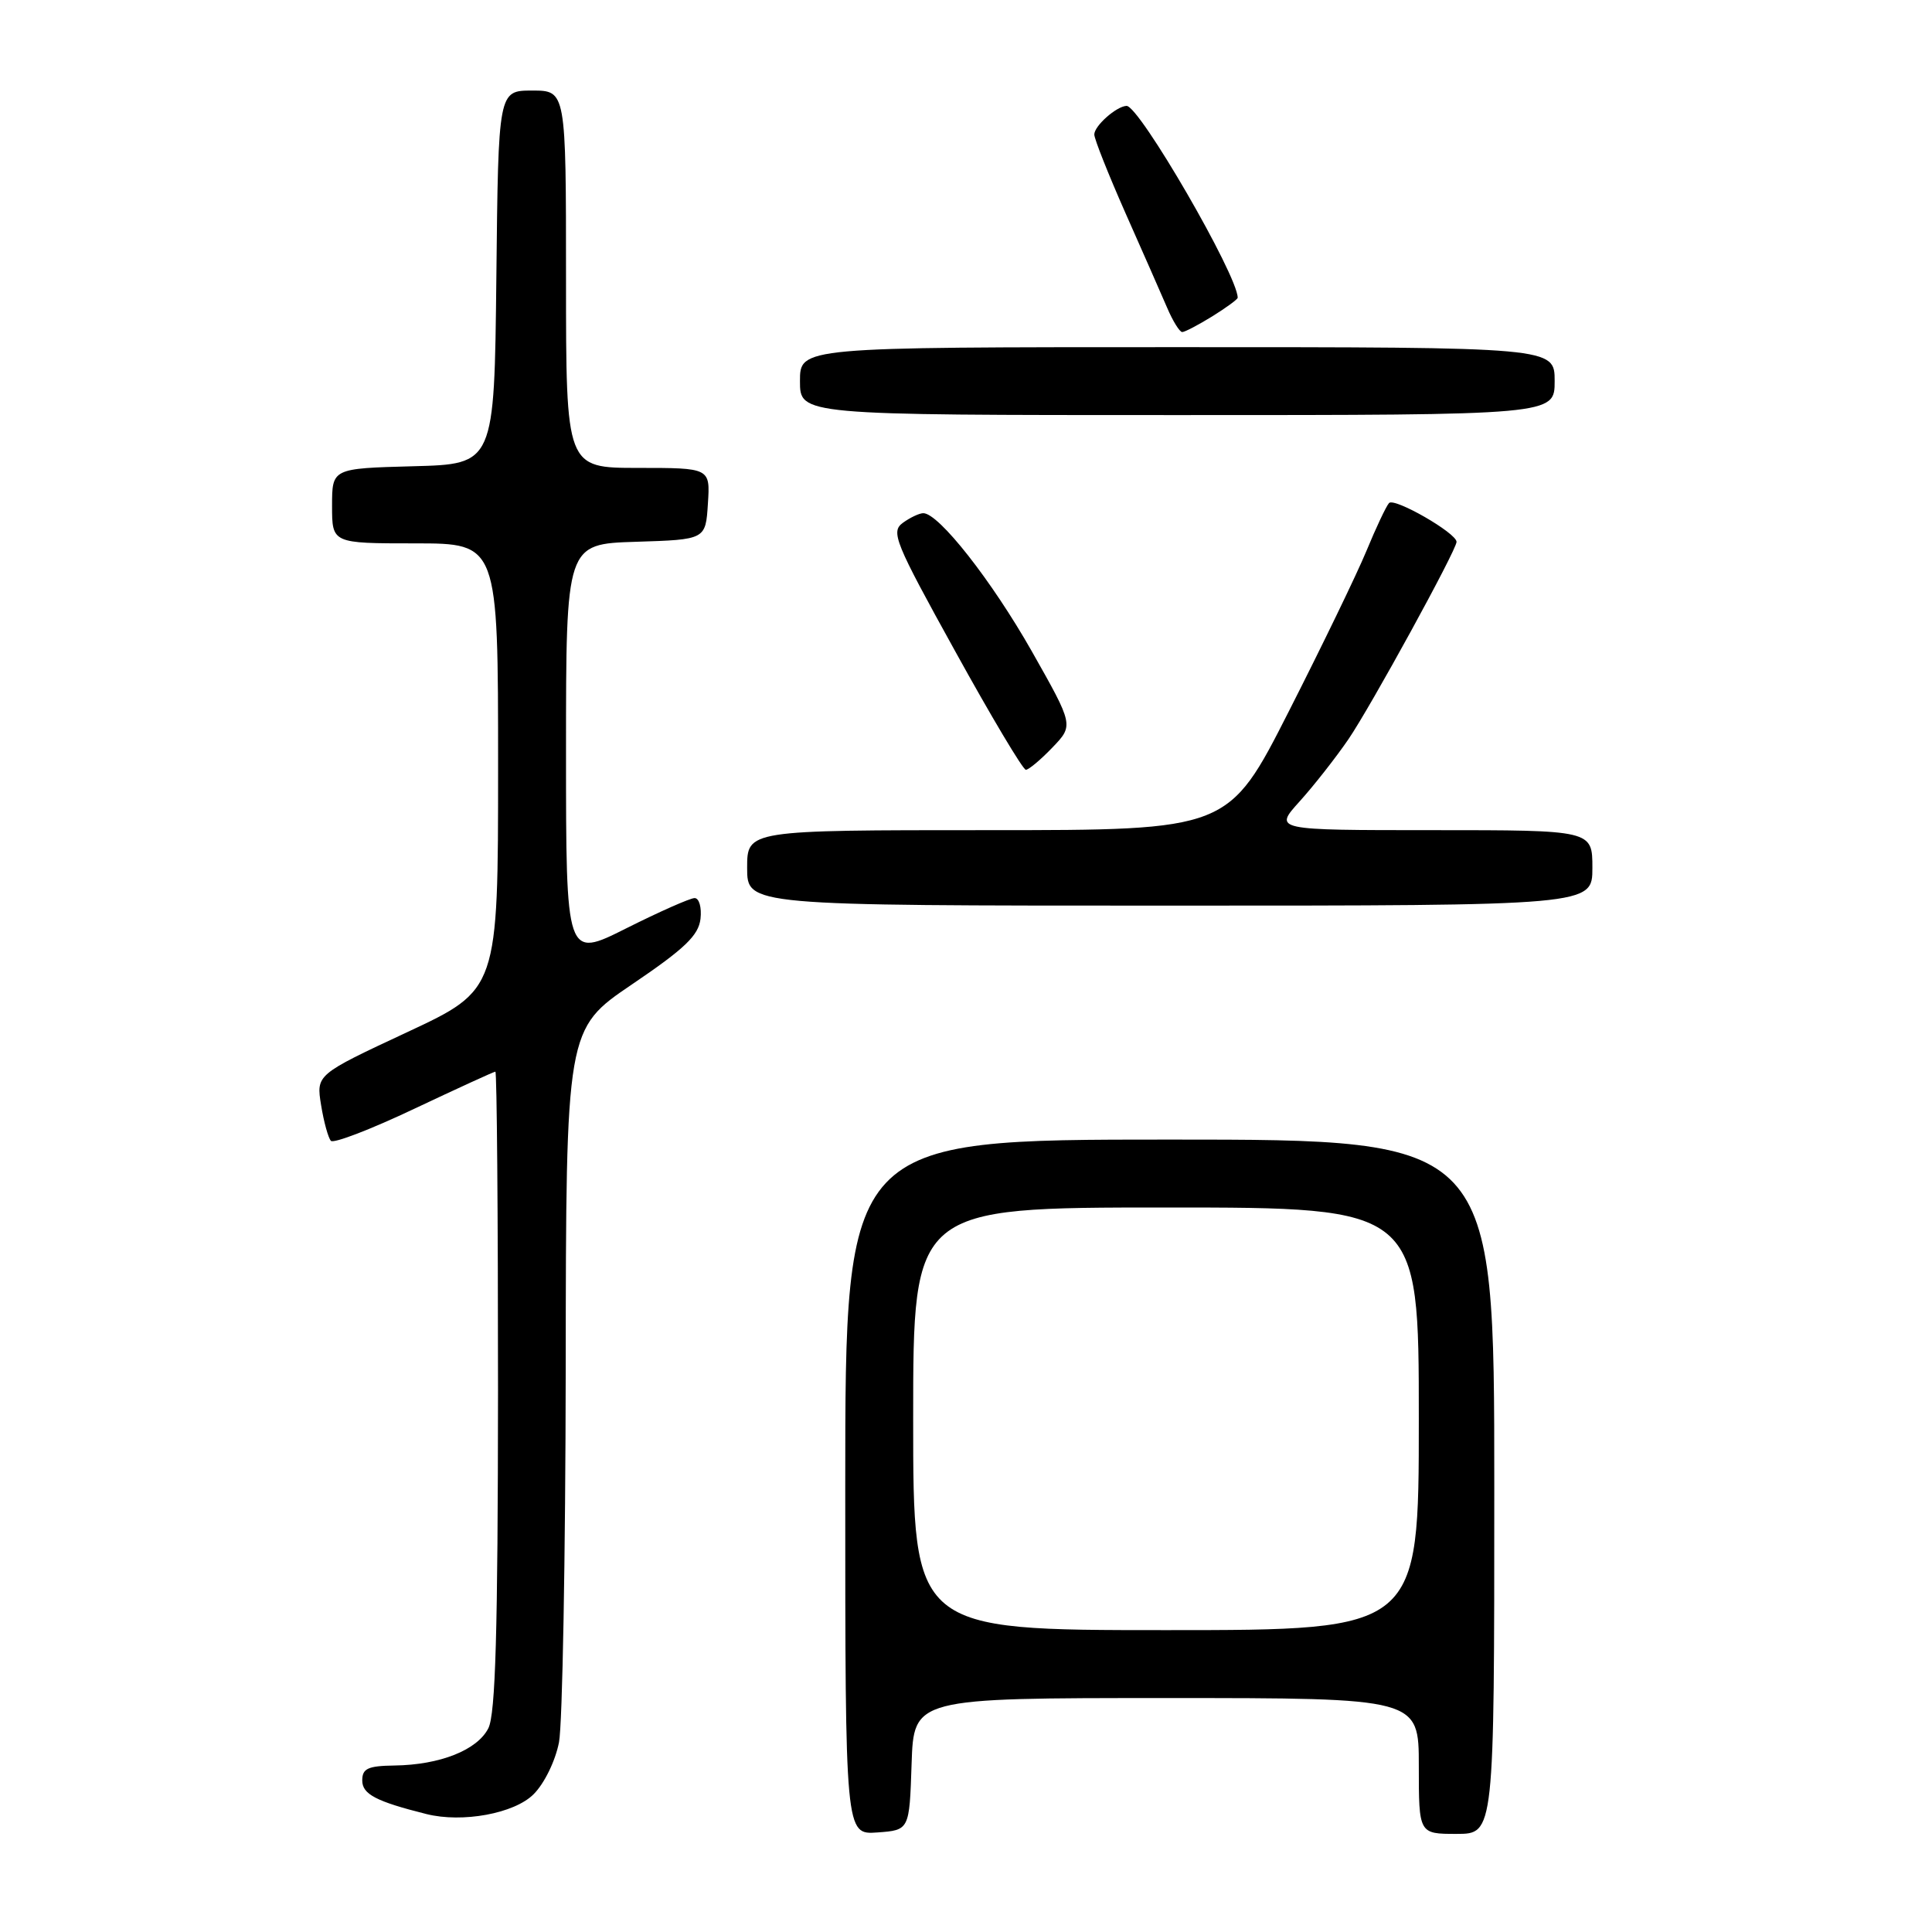 <?xml version="1.0" encoding="UTF-8" standalone="no"?>
<!DOCTYPE svg PUBLIC "-//W3C//DTD SVG 1.1//EN" "http://www.w3.org/Graphics/SVG/1.1/DTD/svg11.dtd" >
<svg xmlns="http://www.w3.org/2000/svg" xmlns:xlink="http://www.w3.org/1999/xlink" version="1.1" viewBox="0 0 256 256">
 <g >
 <path fill="currentColor"
d=" M 120.79 233.75 C 121.08 225.00 121.08 225.00 154.54 225.00 C 188.00 225.00 188.00 225.00 188.00 234.00 C 188.00 243.00 188.00 243.00 193.00 243.00 C 198.00 243.00 198.00 243.00 198.00 197.00 C 198.00 151.00 198.00 151.00 155.00 151.00 C 112.00 151.00 112.00 151.00 112.00 197.06 C 112.00 243.11 112.00 243.11 116.25 242.81 C 120.50 242.50 120.50 242.50 120.79 233.75 Z  M 70.70 237.75 C 72.13 236.33 73.59 233.33 74.07 230.86 C 74.53 228.46 74.93 206.22 74.96 181.43 C 75.00 136.36 75.00 136.36 83.75 130.43 C 90.75 125.69 92.56 123.95 92.82 121.75 C 92.99 120.24 92.64 119.00 92.04 119.00 C 91.45 119.00 87.37 120.81 82.98 123.01 C 75.00 127.02 75.00 127.02 75.00 99.55 C 75.00 72.08 75.00 72.08 84.25 71.79 C 93.50 71.50 93.50 71.50 93.80 66.75 C 94.11 62.00 94.11 62.00 84.55 62.00 C 75.00 62.00 75.00 62.00 75.00 37.00 C 75.00 12.00 75.00 12.00 70.52 12.00 C 66.03 12.00 66.03 12.00 65.77 36.75 C 65.50 61.50 65.50 61.50 54.75 61.78 C 44.00 62.07 44.00 62.07 44.00 67.03 C 44.00 72.00 44.00 72.00 55.00 72.00 C 66.00 72.00 66.00 72.00 66.00 101.57 C 66.00 131.14 66.00 131.14 53.95 136.77 C 41.89 142.40 41.89 142.40 42.55 146.45 C 42.91 148.68 43.50 150.80 43.85 151.17 C 44.21 151.54 49.18 149.63 54.89 146.92 C 60.61 144.22 65.45 142.00 65.64 142.00 C 65.84 142.00 65.99 161.01 65.99 184.25 C 65.97 216.24 65.66 227.11 64.71 229.00 C 63.24 231.90 58.30 233.86 52.25 233.94 C 48.74 233.99 48.00 234.34 48.00 235.92 C 48.00 237.74 49.83 238.70 56.50 240.37 C 61.27 241.57 68.16 240.30 70.70 237.75 Z  M 211.00 115.00 C 211.00 110.00 211.00 110.00 189.88 110.00 C 168.77 110.00 168.77 110.00 172.19 106.21 C 174.07 104.13 176.99 100.41 178.67 97.96 C 181.62 93.64 193.00 72.88 193.00 71.80 C 193.00 70.63 184.73 65.88 184.05 66.66 C 183.65 67.12 182.31 69.97 181.06 73.00 C 179.81 76.03 175.18 85.59 170.78 94.25 C 162.78 110.00 162.78 110.00 130.89 110.00 C 99.00 110.00 99.00 110.00 99.00 115.00 C 99.00 120.00 99.00 120.00 155.00 120.00 C 211.00 120.00 211.00 120.00 211.00 115.00 Z  M 139.45 99.05 C 142.27 96.11 142.27 96.11 136.72 86.30 C 131.41 76.94 124.39 68.00 122.34 68.00 C 121.82 68.00 120.59 68.58 119.63 69.28 C 118.01 70.47 118.55 71.80 126.56 86.28 C 131.33 94.93 135.55 102.00 135.93 102.00 C 136.31 102.00 137.90 100.67 139.45 99.05 Z  M 206.00 50.50 C 206.00 46.00 206.00 46.00 156.00 46.00 C 106.00 46.00 106.00 46.00 106.00 50.50 C 106.00 55.00 106.00 55.00 156.00 55.00 C 206.00 55.00 206.00 55.00 206.00 50.50 Z  M 160.63 41.92 C 162.48 40.77 164.00 39.66 164.00 39.45 C 164.00 36.48 150.95 13.96 149.27 14.03 C 147.92 14.09 145.00 16.68 145.00 17.82 C 145.00 18.42 146.86 23.09 149.12 28.21 C 151.39 33.32 153.87 38.96 154.64 40.75 C 155.40 42.54 156.31 44.00 156.65 44.00 C 156.99 44.00 158.78 43.06 160.63 41.92 Z  M 121.00 188.00 C 121.00 160.00 121.00 160.00 154.50 160.00 C 188.00 160.00 188.00 160.00 188.00 188.00 C 188.00 216.00 188.00 216.00 154.50 216.00 C 121.00 216.00 121.00 216.00 121.00 188.00 Z "/>
</g>
</svg>